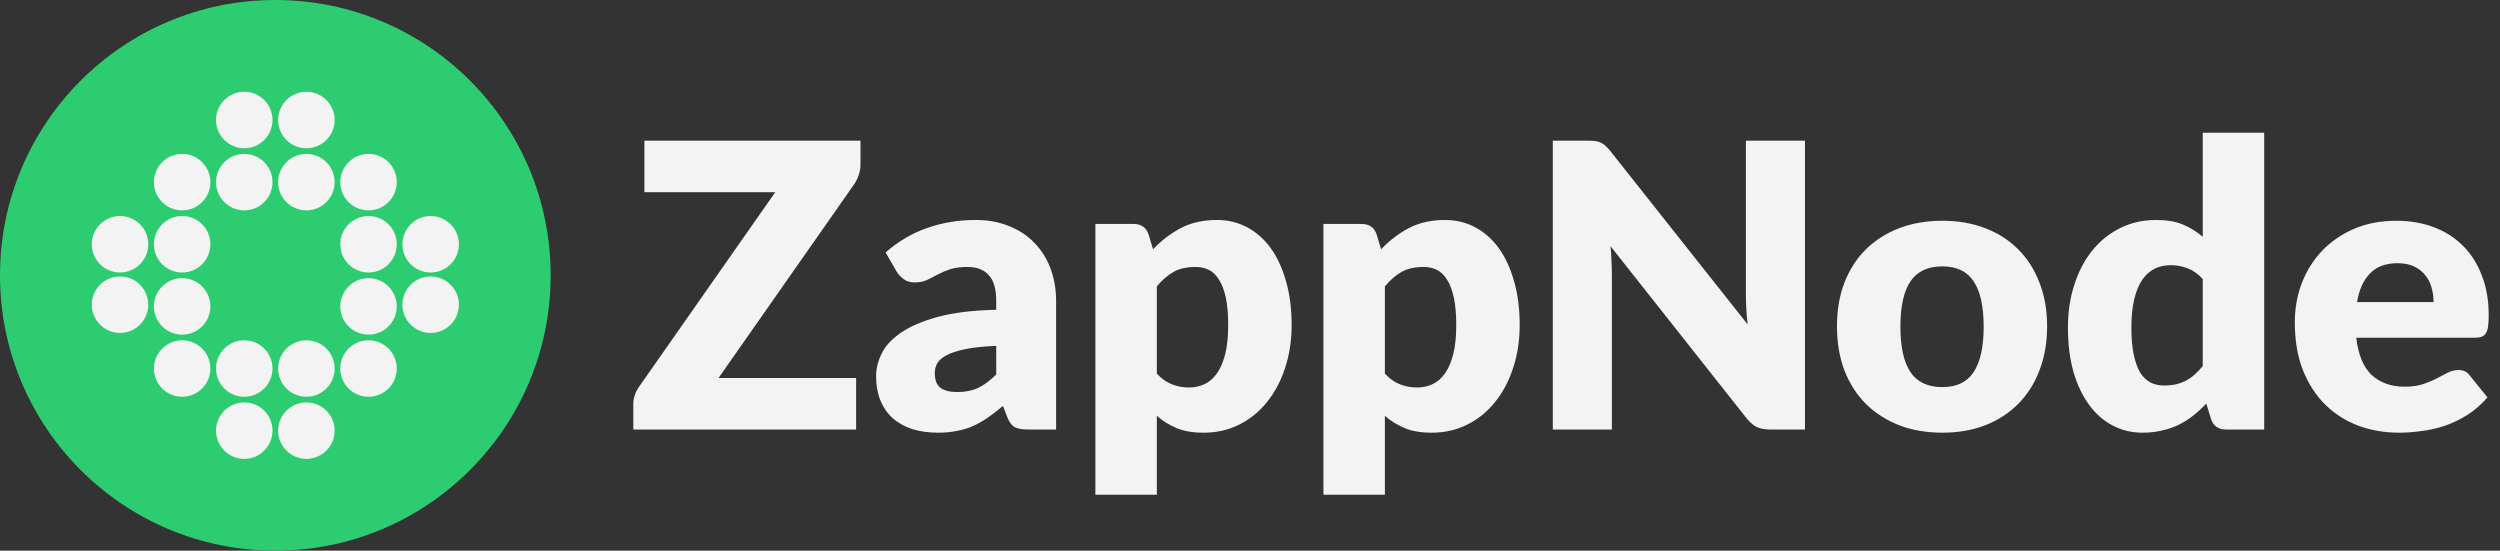 <svg width="454" height="100" viewBox="0 0 454 100" fill="none" xmlns="http://www.w3.org/2000/svg">
<rect x="0" y="0" width="454" height="100" fill="#333333" stroke="none"/>
<circle cx="50" cy="50" r="50" fill="#2ECC71"/>
<ellipse cx="44.359" cy="21.795" rx="5.128" ry="5.128" fill="#F3F3F3"/>
<ellipse cx="44.359" cy="78.205" rx="5.128" ry="5.128" fill="#F3F3F3"/>
<ellipse cx="44.359" cy="66.923" rx="5.128" ry="5.128" fill="#F3F3F3"/>
<ellipse cx="44.359" cy="33.077" rx="5.128" ry="5.128" fill="#F3F3F3"/>
<ellipse cx="33.077" cy="33.077" rx="5.128" ry="5.128" fill="#F3F3F3"/>
<ellipse cx="33.077" cy="44.359" rx="5.128" ry="5.128" fill="#F3F3F3"/>
<ellipse cx="21.795" cy="44.359" rx="5.128" ry="5.128" fill="#F3F3F3"/>
<ellipse cx="33.077" cy="55.641" rx="5.128" ry="5.128" fill="#F3F3F3"/>
<ellipse cx="21.795" cy="55.333" rx="5.128" ry="5.128" fill="#F3F3F3"/>
<ellipse cx="33.077" cy="66.923" rx="5.128" ry="5.128" fill="#F3F3F3"/>
<ellipse cx="55.641" cy="33.077" rx="5.128" ry="5.128" fill="#F3F3F3"/>
<ellipse cx="66.923" cy="33.077" rx="5.128" ry="5.128" fill="#F3F3F3"/>
<ellipse cx="66.923" cy="44.359" rx="5.128" ry="5.128" fill="#F3F3F3"/>
<ellipse cx="78.205" cy="44.359" rx="5.128" ry="5.128" fill="#F3F3F3"/>
<ellipse cx="66.923" cy="55.641" rx="5.128" ry="5.128" fill="#F3F3F3"/>
<ellipse cx="78.205" cy="55.333" rx="5.128" ry="5.128" fill="#F3F3F3"/>
<ellipse cx="66.923" cy="66.923" rx="5.128" ry="5.128" fill="#F3F3F3"/>
<ellipse cx="55.641" cy="21.795" rx="5.128" ry="5.128" fill="#F3F3F3"/>
<ellipse cx="55.641" cy="78.205" rx="5.128" ry="5.128" fill="#F3F3F3"/>
<ellipse cx="55.641" cy="66.923" rx="5.128" ry="5.128" fill="#F3F3F3"/>
<path d="M156.264 29.94C156.264 30.564 156.156 31.176 155.94 31.776C155.748 32.376 155.472 32.94 155.112 33.468L130.488 68.64H155.472V78H115.008V73.32C115.008 72.768 115.104 72.228 115.296 71.7C115.488 71.148 115.752 70.644 116.088 70.188L140.784 34.908H117.024V25.548H156.264V29.94ZM180.915 62.808C178.683 62.904 176.847 63.096 175.407 63.384C173.967 63.672 172.827 64.032 171.987 64.464C171.147 64.896 170.559 65.388 170.223 65.94C169.911 66.492 169.755 67.092 169.755 67.74C169.755 69.012 170.103 69.912 170.799 70.44C171.495 70.944 172.515 71.196 173.859 71.196C175.299 71.196 176.559 70.944 177.639 70.44C178.719 69.936 179.811 69.12 180.915 67.992V62.808ZM160.827 45.852C163.083 43.86 165.579 42.384 168.315 41.424C171.075 40.44 174.027 39.948 177.171 39.948C179.427 39.948 181.455 40.32 183.255 41.064C185.079 41.784 186.615 42.804 187.863 44.124C189.135 45.42 190.107 46.968 190.779 48.768C191.451 50.568 191.787 52.536 191.787 54.672V78H186.675C185.619 78 184.815 77.856 184.263 77.568C183.735 77.28 183.291 76.68 182.931 75.768L182.139 73.716C181.203 74.508 180.303 75.204 179.439 75.804C178.575 76.404 177.675 76.92 176.739 77.352C175.827 77.76 174.843 78.06 173.787 78.252C172.755 78.468 171.603 78.576 170.331 78.576C168.627 78.576 167.079 78.36 165.687 77.928C164.295 77.472 163.107 76.812 162.123 75.948C161.163 75.084 160.419 74.016 159.891 72.744C159.363 71.448 159.099 69.96 159.099 68.28C159.099 66.936 159.435 65.58 160.107 64.212C160.779 62.82 161.943 61.56 163.599 60.432C165.255 59.28 167.487 58.32 170.295 57.552C173.103 56.784 176.643 56.352 180.915 56.256V54.672C180.915 52.488 180.459 50.916 179.547 49.956C178.659 48.972 177.387 48.48 175.731 48.48C174.411 48.48 173.331 48.624 172.491 48.912C171.651 49.2 170.895 49.524 170.223 49.884C169.575 50.244 168.939 50.568 168.315 50.856C167.691 51.144 166.947 51.288 166.083 51.288C165.315 51.288 164.667 51.096 164.139 50.712C163.611 50.328 163.179 49.872 162.843 49.344L160.827 45.852ZM210.081 67.848C210.921 68.76 211.833 69.408 212.817 69.792C213.801 70.176 214.833 70.368 215.913 70.368C216.945 70.368 217.893 70.164 218.757 69.756C219.621 69.348 220.365 68.7 220.989 67.812C221.637 66.9 222.141 65.724 222.501 64.284C222.861 62.844 223.041 61.092 223.041 59.028C223.041 57.06 222.897 55.404 222.609 54.06C222.321 52.716 221.913 51.636 221.385 50.82C220.881 49.98 220.269 49.38 219.549 49.02C218.829 48.66 218.025 48.48 217.137 48.48C215.505 48.48 214.161 48.78 213.105 49.38C212.049 49.98 211.041 50.856 210.081 52.008V67.848ZM209.397 45.276C210.861 43.716 212.517 42.444 214.365 41.46C216.237 40.452 218.457 39.948 221.025 39.948C222.969 39.948 224.769 40.38 226.425 41.244C228.081 42.108 229.509 43.356 230.709 44.988C231.909 46.62 232.845 48.624 233.517 51C234.213 53.352 234.561 56.028 234.561 59.028C234.561 61.836 234.165 64.428 233.373 66.804C232.605 69.18 231.513 71.244 230.097 72.996C228.705 74.748 227.025 76.116 225.057 77.1C223.113 78.084 220.953 78.576 218.577 78.576C216.633 78.576 215.001 78.3 213.681 77.748C212.361 77.196 211.161 76.452 210.081 75.516V89.844H198.921V40.668H205.833C207.225 40.668 208.137 41.292 208.569 42.54L209.397 45.276ZM251.495 67.848C252.335 68.76 253.247 69.408 254.231 69.792C255.215 70.176 256.247 70.368 257.327 70.368C258.359 70.368 259.307 70.164 260.171 69.756C261.035 69.348 261.779 68.7 262.403 67.812C263.051 66.9 263.555 65.724 263.915 64.284C264.275 62.844 264.455 61.092 264.455 59.028C264.455 57.06 264.311 55.404 264.023 54.06C263.735 52.716 263.327 51.636 262.799 50.82C262.295 49.98 261.683 49.38 260.963 49.02C260.243 48.66 259.439 48.48 258.551 48.48C256.919 48.48 255.575 48.78 254.519 49.38C253.463 49.98 252.455 50.856 251.495 52.008V67.848ZM250.811 45.276C252.275 43.716 253.931 42.444 255.779 41.46C257.651 40.452 259.871 39.948 262.439 39.948C264.383 39.948 266.183 40.38 267.839 41.244C269.495 42.108 270.923 43.356 272.123 44.988C273.323 46.62 274.259 48.624 274.931 51C275.627 53.352 275.975 56.028 275.975 59.028C275.975 61.836 275.579 64.428 274.787 66.804C274.019 69.18 272.927 71.244 271.511 72.996C270.119 74.748 268.439 76.116 266.471 77.1C264.527 78.084 262.367 78.576 259.991 78.576C258.047 78.576 256.415 78.3 255.095 77.748C253.775 77.196 252.575 76.452 251.495 75.516V89.844H240.335V40.668H247.247C248.639 40.668 249.551 41.292 249.983 42.54L250.811 45.276ZM327.782 25.548V78H321.446C320.51 78 319.718 77.856 319.07 77.568C318.446 77.256 317.822 76.728 317.198 75.984L292.466 44.7C292.562 45.636 292.622 46.548 292.646 47.436C292.694 48.3 292.718 49.116 292.718 49.884V78H281.99V25.548H288.398C288.926 25.548 289.37 25.572 289.73 25.62C290.09 25.668 290.414 25.764 290.702 25.908C290.99 26.028 291.266 26.208 291.53 26.448C291.794 26.688 292.094 27.012 292.43 27.42L317.378 58.92C317.258 57.912 317.174 56.94 317.126 56.004C317.078 55.044 317.054 54.144 317.054 53.304V25.548H327.782ZM352.746 40.092C355.578 40.092 358.158 40.536 360.486 41.424C362.814 42.312 364.806 43.584 366.462 45.24C368.142 46.896 369.438 48.912 370.35 51.288C371.286 53.64 371.754 56.292 371.754 59.244C371.754 62.22 371.286 64.908 370.35 67.308C369.438 69.684 368.142 71.712 366.462 73.392C364.806 75.048 362.814 76.332 360.486 77.244C358.158 78.132 355.578 78.576 352.746 78.576C349.89 78.576 347.286 78.132 344.934 77.244C342.606 76.332 340.59 75.048 338.886 73.392C337.206 71.712 335.898 69.684 334.962 67.308C334.05 64.908 333.594 62.22 333.594 59.244C333.594 56.292 334.05 53.64 334.962 51.288C335.898 48.912 337.206 46.896 338.886 45.24C340.59 43.584 342.606 42.312 344.934 41.424C347.286 40.536 349.89 40.092 352.746 40.092ZM352.746 70.296C355.314 70.296 357.198 69.396 358.398 67.596C359.622 65.772 360.234 63.012 360.234 59.316C360.234 55.62 359.622 52.872 358.398 51.072C357.198 49.272 355.314 48.372 352.746 48.372C350.106 48.372 348.174 49.272 346.95 51.072C345.726 52.872 345.114 55.62 345.114 59.316C345.114 63.012 345.726 65.772 346.95 67.596C348.174 69.396 350.106 70.296 352.746 70.296ZM400.018 50.676C399.178 49.74 398.266 49.092 397.282 48.732C396.298 48.348 395.266 48.156 394.186 48.156C393.154 48.156 392.206 48.36 391.342 48.768C390.478 49.176 389.722 49.836 389.074 50.748C388.45 51.636 387.958 52.8 387.598 54.24C387.238 55.68 387.058 57.42 387.058 59.46C387.058 61.428 387.202 63.084 387.49 64.428C387.778 65.772 388.174 66.864 388.678 67.704C389.206 68.52 389.83 69.108 390.55 69.468C391.27 69.828 392.074 70.008 392.962 70.008C393.778 70.008 394.51 69.936 395.158 69.792C395.83 69.624 396.442 69.396 396.994 69.108C397.546 68.82 398.062 68.46 398.542 68.028C399.046 67.572 399.538 67.056 400.018 66.48V50.676ZM411.178 24.108V78H404.266C402.874 78 401.962 77.376 401.53 76.128L400.666 73.284C399.922 74.076 399.142 74.796 398.326 75.444C397.51 76.092 396.622 76.656 395.662 77.136C394.726 77.592 393.706 77.94 392.602 78.18C391.522 78.444 390.346 78.576 389.074 78.576C387.13 78.576 385.33 78.144 383.674 77.28C382.018 76.416 380.59 75.168 379.39 73.536C378.19 71.904 377.242 69.912 376.546 67.56C375.874 65.184 375.538 62.484 375.538 59.46C375.538 56.676 375.922 54.096 376.69 51.72C377.458 49.32 378.538 47.256 379.93 45.528C381.346 43.776 383.038 42.408 385.006 41.424C386.974 40.44 389.146 39.948 391.522 39.948C393.466 39.948 395.098 40.224 396.418 40.776C397.738 41.328 398.938 42.072 400.018 43.008V24.108H411.178ZM441.938 54.852C441.938 53.964 441.818 53.1 441.578 52.26C441.362 51.42 440.99 50.676 440.462 50.028C439.958 49.356 439.286 48.816 438.446 48.408C437.606 48 436.586 47.796 435.386 47.796C433.274 47.796 431.618 48.408 430.418 49.632C429.218 50.832 428.426 52.572 428.042 54.852H441.938ZM427.898 61.332C428.258 64.452 429.206 66.72 430.742 68.136C432.278 69.528 434.258 70.224 436.682 70.224C437.978 70.224 439.094 70.068 440.03 69.756C440.966 69.444 441.794 69.096 442.514 68.712C443.258 68.328 443.93 67.98 444.53 67.668C445.154 67.356 445.802 67.2 446.474 67.2C447.362 67.2 448.034 67.524 448.49 68.172L451.73 72.168C450.578 73.488 449.33 74.568 447.986 75.408C446.666 76.224 445.298 76.872 443.882 77.352C442.49 77.808 441.086 78.12 439.67 78.288C438.278 78.48 436.946 78.576 435.674 78.576C433.058 78.576 430.598 78.156 428.294 77.316C426.014 76.452 424.01 75.18 422.282 73.5C420.578 71.82 419.222 69.732 418.214 67.236C417.23 64.74 416.738 61.836 416.738 58.524C416.738 56.028 417.158 53.664 417.998 51.432C418.862 49.2 420.086 47.244 421.67 45.564C423.278 43.884 425.21 42.552 427.466 41.568C429.746 40.584 432.314 40.092 435.17 40.092C437.642 40.092 439.898 40.476 441.938 41.244C444.002 42.012 445.766 43.128 447.23 44.592C448.718 46.056 449.87 47.856 450.686 49.992C451.526 52.104 451.945 54.504 451.945 57.192C451.945 58.032 451.91 58.716 451.838 59.244C451.766 59.772 451.634 60.192 451.442 60.504C451.25 60.816 450.986 61.032 450.65 61.152C450.338 61.272 449.93 61.332 449.426 61.332H427.898Z" fill="#F3F3F3"/>
</svg>
